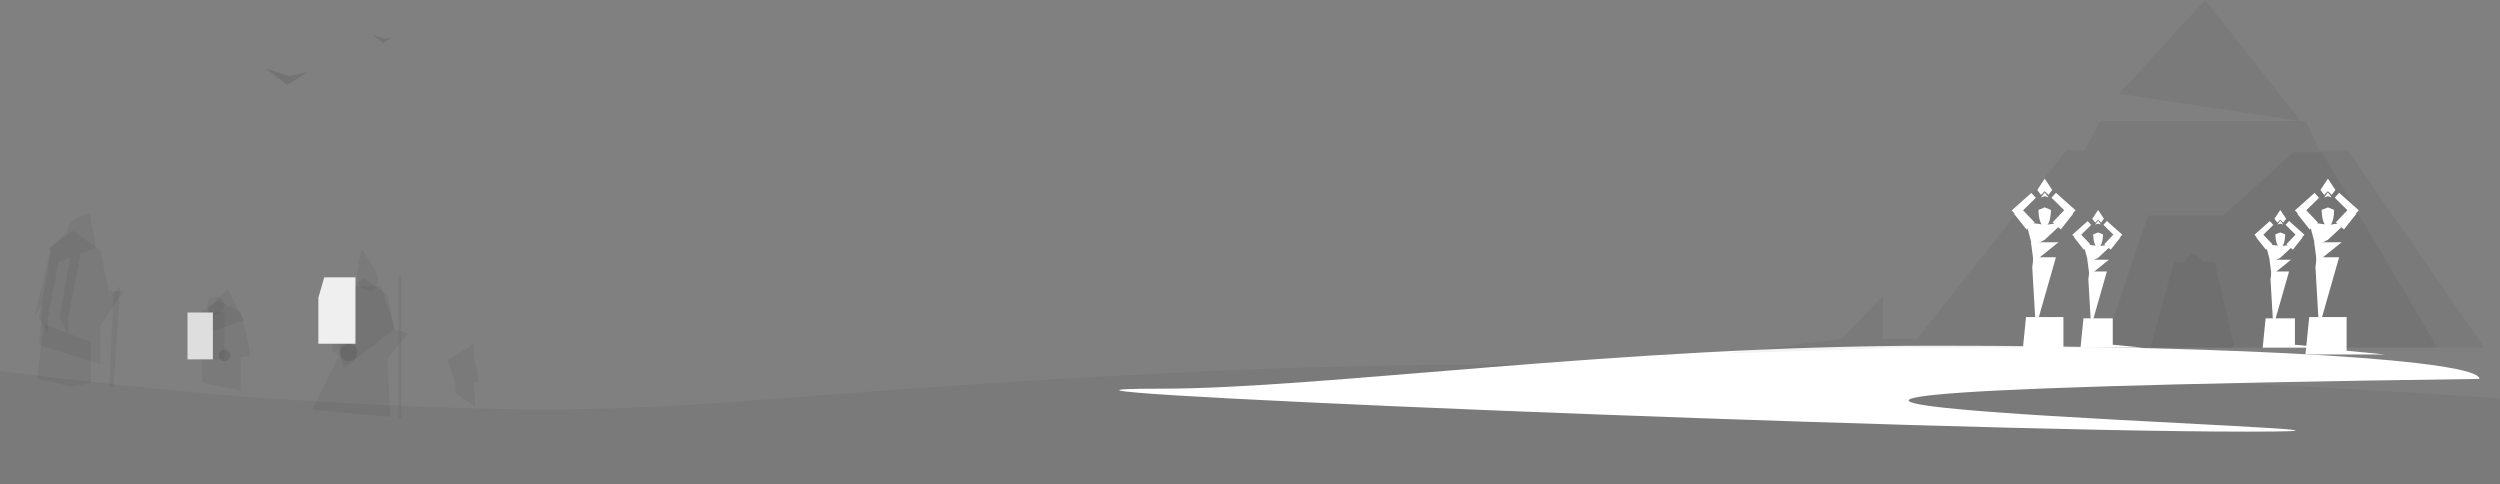 <svg width="1280" height="248" viewBox="0 0 1280 248" fill="none" xmlns="http://www.w3.org/2000/svg">
<rect x="0" y="0" width="1280" height="248" fill="#808080" stroke="none"/>
<path d="M177.043 149.493L186.275 142.391L198.348 150.913L201.899 168.667L209 170.797L198.348 183.58L199.768 213.406L160 209.855L173.493 182.159L169.942 179.319L177.043 149.493Z" fill="black" fill-opacity="0.05"/>
<path d="M193.5 142.391C193.5 145.921 192.646 148.783 189.116 148.783C185.586 148.783 182.725 145.921 182.725 142.391C182.725 138.861 185 127.5 185 127.5C185 127.5 193.5 138.861 193.5 142.391Z" fill="black" fill-opacity="0.05"/>
<rect x="204.029" y="141.681" width="1.42" height="72.435" fill="black" fill-opacity="0.05"/>
<path d="M177.279 146.611H195.136L202.279 168.389L175.85 188.611L172.279 171.5L177.279 146.611Z" fill="black" fill-opacity="0.05"/>
<path d="M26.174 126.507L37.102 118.101L51.391 128.188L55.594 149.203H63L51.391 166.855V186.5L20 176.5L22 155L17.768 161.812L26.174 126.507Z" fill="black" fill-opacity="0.05"/>
<path d="M58.116 150.5L61.5 146.5L58.116 198H56L58.116 150.5Z" fill="black" fill-opacity="0.05"/>
<path fill-rule="evenodd" clip-rule="evenodd" d="M35.913 131.952L30.5 134L30.148 133.552L24.5 163V170.5L20 163L26.15 128.464L25 127C25 127 34.074 120.574 35 116.5C36.25 111 46 109.5 46 109.5L49 127L41.224 129.942L34.884 163V170.5L30.384 163L35.913 131.952Z" fill="black" fill-opacity="0.05"/>
<path d="M19 193.66L22.5 166L46.5 175L46.5 196L36.5 198L19 193.66Z" fill="black" fill-opacity="0.05"/>
<path d="M0 190C0 190 83.944 200.51 138 204C354.644 217.987 340 203 620 190C900 177 1280 204 1280 204V248H0V190Z" fill="black" fill-opacity="0.05"/>
<path d="M103.652 159L112.13 154L123.217 160L126.478 172.5L128 182L123.217 183V200L103.652 196V183L97.13 180L103.652 159Z" fill="black" fill-opacity="0.05"/>
<path d="M233.222 181.987L242.686 176V182.565L244.264 189.791L245 195.283L242.686 195.861L243.317 208L233.222 201.5V195.861L229 184.258L233.222 181.987Z" fill="black" fill-opacity="0.05"/>
<circle cx="178.5" cy="180.5" r="4.5" fill="black" fill-opacity="0.1"/>
<circle cx="115" cy="182" r="3" fill="black" fill-opacity="0.1"/>
<circle cx="110.5" cy="156.5" r="4.5" fill="black" fill-opacity="0.05"/>
<path d="M107.5 157L116.5 148L125 164L106.5 170.5L104 165L107.5 157Z" fill="black" fill-opacity="0.05"/>
<path d="M1269.5 194C600.5 203.136 1312.06 221 1150.8 221C989.53 221 459.798 199 594.797 199C676.798 199 829.53 177 990.797 177C1152.06 177 1269.5 184.611 1269.5 194Z" fill="white"/>
<path fill-rule="evenodd" clip-rule="evenodd" d="M1180.73 62H1075.26L1067.21 77H1058L981.5 173.5H964V151.5L943 173.5L882.5 181L973 178H1013H1232H1272L1202 77H1187.36L1180.73 62Z" fill="black" fill-opacity="0.05"/>
<path d="M1099.8 110.353H1138.43L1173.96 78H1188.94L1248 178H1077L1099.8 110.353Z" fill="black" fill-opacity="0.05"/>
<path d="M1113.22 134H1118L1122 130H1124L1128 134H1133.93L1144 178H1101L1113.22 134Z" fill="black" fill-opacity="0.05"/>
<rect x="102" y="160" width="13" height="24" fill="black" fill-opacity="0.05"/>
<rect x="96" y="160" width="13" height="24" fill="#DEDEDE"/>
<path d="M166 142H182V176H163V152.462L166 142Z" fill="#EFEFEF"/>
<path d="M1129 0L1085 48L1178 62L1129 0Z" fill="black" fill-opacity="0.05"/>
<path d="M136 35L147 43.5L157.5 37L148 39L136 35Z" fill="black" fill-opacity="0.1"/>
<path d="M191 18L196.116 22L201 18.941L196.581 19.882L191 18Z" fill="black" fill-opacity="0.1"/>
<path d="M1160 163H1175V176.5L1190.5 178H1175H1158.5L1160 163Z" fill="white"/>
<path d="M1163 139H1172L1165 163.5L1163.67 163L1162.5 143L1163 139Z" fill="white"/>
<path d="M1162 133H1173L1163.05 141L1162 133Z" fill="white"/>
<path d="M1160 125L1168 126L1175 125L1167.5 132L1162.5 134.5L1160 125Z" fill="white"/>
<path d="M1165 120L1167.5 119L1170 120C1170 120 1170 126.5 1167.5 126.5C1165 126.5 1165 120 1165 120Z" fill="white"/>
<path d="M1167.5 107.5L1170.5 112L1169 114L1167.5 112.5L1166 114L1164.5 112L1167.5 107.5Z" fill="white"/>
<path d="M1167.5 113L1169 115L1167.5 114.5L1166 115L1167.5 113Z" fill="white"/>
<path d="M1163.49 125.078L1160.2 127.888L1155.23 121.61L1157.97 119.268L1163.49 125.078Z" fill="white"/>
<path d="M1156.43 122.542L1154.27 120.217L1162.13 113.215L1163.93 115.152L1156.43 122.542Z" fill="white"/>
<path d="M1170.65 125.029L1173.94 127.839L1178.91 121.561L1176.17 119.219L1170.65 125.029Z" fill="white"/>
<path d="M1177.71 122.494L1179.87 120.169L1172.01 113.166L1170.21 115.103L1177.71 122.494Z" fill="white"/>
<path d="M1066.73 163H1081.73V176.5L1097.23 178H1081.73H1065.23L1066.73 163Z" fill="white"/>
<path d="M1069.73 139H1078.73L1071.73 163.5L1070.4 163L1069.23 143L1069.73 139Z" fill="white"/>
<path d="M1068.73 133H1079.73L1069.78 141L1068.73 133Z" fill="white"/>
<path d="M1066.73 125L1074.73 126L1081.73 125L1074.23 132L1069.23 134.5L1066.73 125Z" fill="white"/>
<path d="M1071.73 120L1074.23 119L1076.73 120C1076.73 120 1076.73 126.5 1074.23 126.5C1071.73 126.5 1071.73 120 1071.73 120Z" fill="white"/>
<path d="M1074.23 107.5L1077.23 112L1075.73 114L1074.23 112.5L1072.73 114L1071.23 112L1074.23 107.5Z" fill="white"/>
<path d="M1074.23 113L1075.73 115L1074.23 114.5L1072.73 115L1074.23 113Z" fill="white"/>
<path d="M1070.22 125.078L1066.93 127.888L1061.97 121.61L1064.7 119.268L1070.22 125.078Z" fill="white"/>
<path d="M1063.16 122.542L1061 120.217L1068.87 113.215L1070.67 115.152L1063.16 122.542Z" fill="white"/>
<path d="M1077.39 125.029L1080.67 127.839L1085.64 121.561L1082.9 119.219L1077.39 125.029Z" fill="white"/>
<path d="M1084.44 122.494L1086.6 120.169L1078.74 113.166L1076.94 115.103L1084.44 122.494Z" fill="white"/>
<path d="M1037.32 162.351H1056.47V179.585L1076.25 181.5H1056.47H1035.4L1037.32 162.351Z" fill="white"/>
<path d="M1041.15 131.713H1052.64L1043.7 162.989L1042 162.351L1040.51 136.819L1041.15 131.713Z" fill="white"/>
<path d="M1039.87 124.053H1053.91L1041.21 134.266L1039.87 124.053Z" fill="white"/>
<path d="M1037.32 113.84L1047.53 115.117L1056.47 113.84L1046.89 122.777L1040.51 125.968L1037.32 113.84Z" fill="white"/>
<path d="M1043.7 107.458L1046.89 106.181L1050.08 107.458C1050.08 107.458 1050.08 115.755 1046.89 115.755C1043.7 115.755 1043.7 107.458 1043.7 107.458Z" fill="white"/>
<path d="M1046.89 91.5L1050.72 97.245L1048.81 99.798L1046.89 97.883L1044.98 99.798L1043.06 97.245L1046.89 91.5Z" fill="white"/>
<path d="M1046.89 98.521L1048.81 101.074L1046.89 100.436L1044.98 101.074L1046.89 98.521Z" fill="white"/>
<path d="M1041.77 113.939L1037.58 117.527L1031.23 109.512L1034.73 106.523L1041.77 113.939Z" fill="white"/>
<path d="M1032.76 110.703L1030 107.735L1040.04 98.795L1042.34 101.268L1032.76 110.703Z" fill="white"/>
<path d="M1050.92 113.877L1055.11 117.465L1061.45 109.45L1057.96 106.461L1050.92 113.877Z" fill="white"/>
<path d="M1059.93 110.641L1062.69 107.673L1052.65 98.733L1050.35 101.206L1059.93 110.641Z" fill="white"/>
<path d="M1182.32 162.351H1201.47V179.585L1221.25 181.5H1201.47H1180.4L1182.32 162.351Z" fill="white"/>
<path d="M1186.15 131.713H1197.64L1188.7 162.989L1187 162.351L1185.51 136.819L1186.15 131.713Z" fill="white"/>
<path d="M1184.87 124.053H1198.91L1186.21 134.266L1184.87 124.053Z" fill="white"/>
<path d="M1182.32 113.84L1192.53 115.117L1201.47 113.84L1191.89 122.777L1185.51 125.968L1182.32 113.84Z" fill="white"/>
<path d="M1188.7 107.458L1191.89 106.181L1195.08 107.458C1195.08 107.458 1195.08 115.755 1191.89 115.755C1188.7 115.755 1188.7 107.458 1188.7 107.458Z" fill="white"/>
<path d="M1191.89 91.5L1195.72 97.245L1193.81 99.798L1191.89 97.883L1189.98 99.798L1188.06 97.245L1191.89 91.5Z" fill="white"/>
<path d="M1191.89 98.521L1193.81 101.074L1191.89 100.436L1189.98 101.074L1191.89 98.521Z" fill="white"/>
<path d="M1186.77 113.939L1182.58 117.527L1176.23 109.512L1179.73 106.523L1186.77 113.939Z" fill="white"/>
<path d="M1177.76 110.703L1175 107.735L1185.04 98.795L1187.34 101.268L1177.76 110.703Z" fill="white"/>
<path d="M1195.92 113.877L1200.11 117.465L1206.45 109.45L1202.96 106.461L1195.92 113.877Z" fill="white"/>
<path d="M1204.93 110.641L1207.69 107.673L1197.65 98.733L1195.35 101.206L1204.93 110.641Z" fill="white"/>
</svg>
